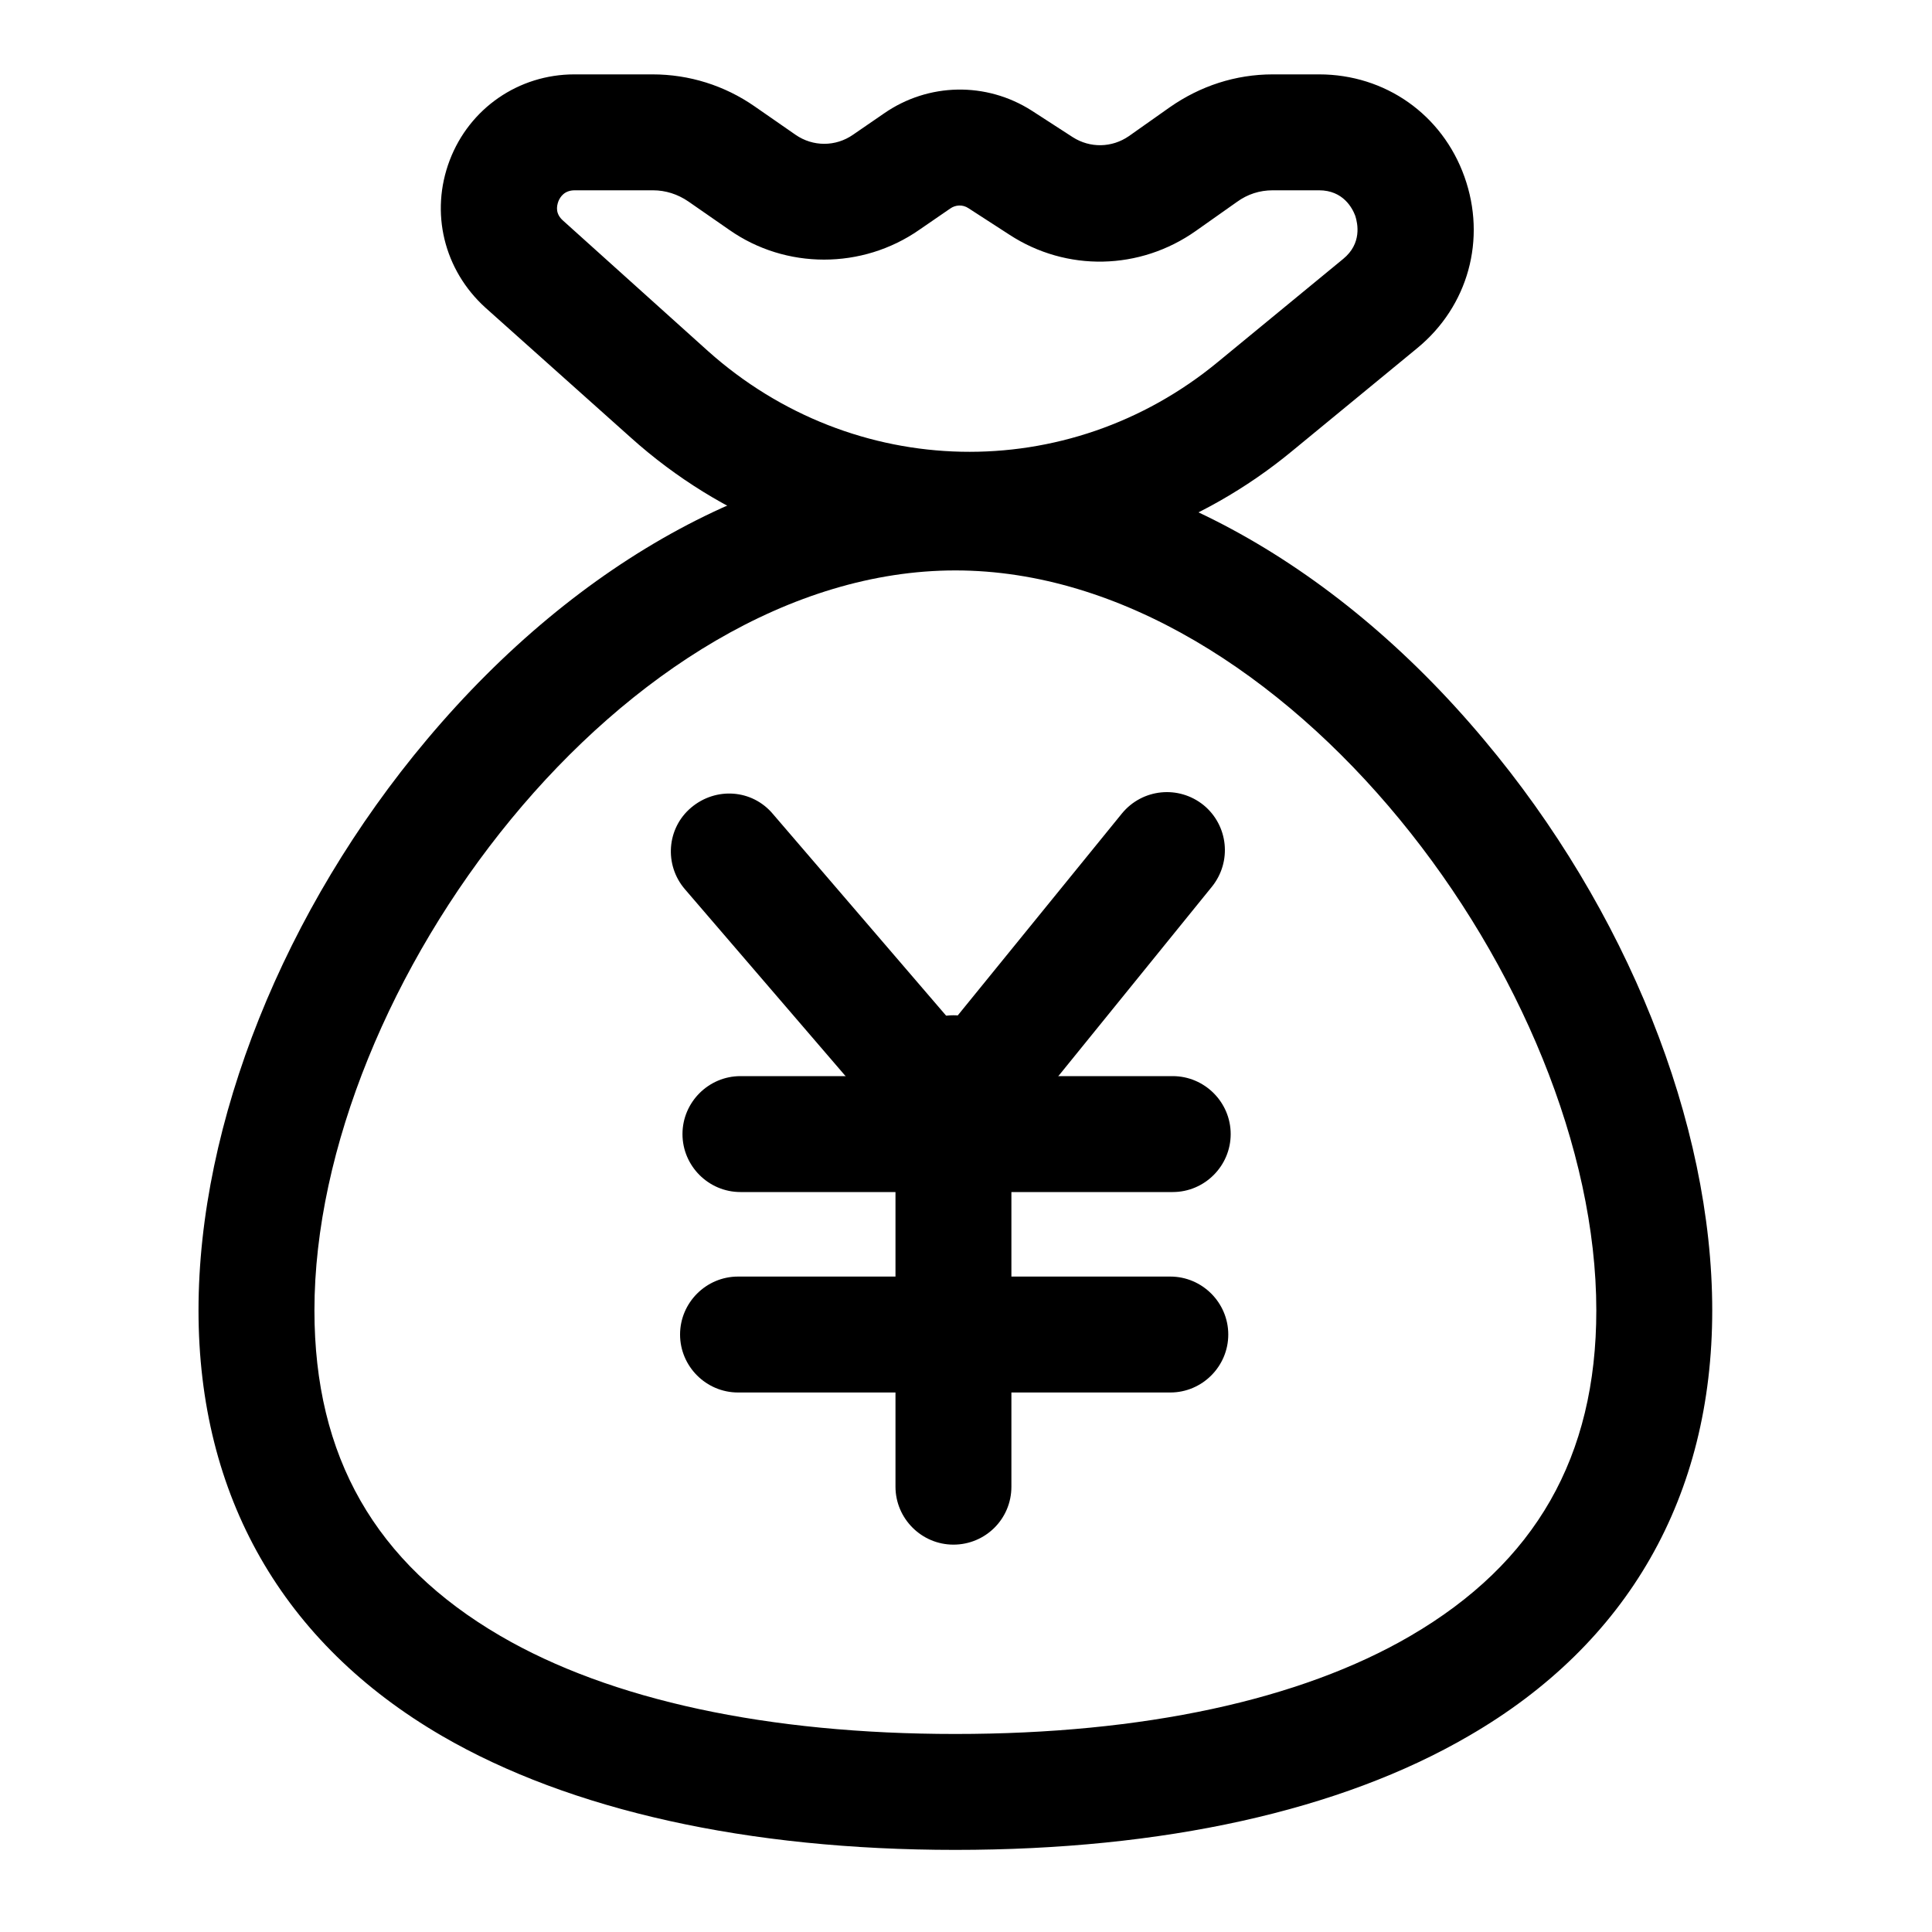 <?xml version="1.0" standalone="no"?><!DOCTYPE svg PUBLIC "-//W3C//DTD SVG 1.1//EN" "http://www.w3.org/Graphics/SVG/1.1/DTD/svg11.dtd"><svg t="1685201256261" class="icon" viewBox="0 0 1024 1024" version="1.1" xmlns="http://www.w3.org/2000/svg" p-id="3588" xmlns:xlink="http://www.w3.org/1999/xlink" width="200" height="200"><path d="M621.568 631.808h-229.12c-16.896 0-30.72-13.824-30.72-30.72s13.824-30.72 30.72-30.72h229.12c16.896 0 30.72 13.824 30.72 30.72s-13.824 30.72-30.72 30.72zM620.288 738.048h-229.12c-16.896 0-30.72-13.824-30.72-30.72s13.824-30.72 30.72-30.72h229.12c16.896 0 30.72 13.824 30.72 30.72s-13.824 30.72-30.72 30.72z"  p-id="3589"></path><path d="M505.344 620.544c-8.96 0-17.408-3.84-23.296-10.752l-119.04-138.496c-11.008-12.8-9.728-32.256 3.328-43.264s32.256-9.728 43.264 3.328l94.976 110.592 90.112-110.848c10.752-13.056 29.952-15.104 43.264-4.352 13.056 10.752 15.104 29.952 4.352 43.264L529.408 609.28c-5.632 7.168-14.336 11.264-23.296 11.264h-0.768z"  p-id="3590"></path><path d="M505.344 818.688c-16.896 0-30.72-13.824-30.72-30.72v-219.136c0-16.896 13.824-30.72 30.72-30.72s30.72 13.824 30.72 30.72v219.136c0 17.152-13.824 30.72-30.72 30.72z"  p-id="3591"></path><path d="M506.368 980.48c-110.08 0-204.288-20.992-272.128-60.416-84.48-49.152-129.024-127.232-129.024-225.536 0-99.328 45.312-212.48 121.088-302.592 80.64-96 182.784-151.04 280.064-151.04s199.68 55.04 280.064 151.04c75.776 90.112 121.088 203.264 121.088 302.592 0 98.56-44.544 176.64-129.024 225.536-68.096 39.68-162.048 60.416-272.128 60.416z m0-678.144c-175.104 0-339.712 220.928-339.712 392.192 0 77.568 32.256 133.888 98.56 172.544C323.584 901.12 407.04 919.04 506.368 919.04c99.328 0 182.784-17.92 241.152-51.968 66.304-38.656 98.56-94.976 98.56-172.544 0-171.264-164.864-392.192-339.712-392.192z"  p-id="3592"></path><path d="M513.792 300.544h-5.632c-64.256-1.28-125.952-25.6-173.824-68.608l-77.056-68.864C235.264 143.104 227.84 112.64 238.336 84.992s36.608-45.568 66.048-45.568h41.472c19.456 0 38.144 5.888 54.016 16.896l21.76 15.104c9.216 6.4 21.248 6.4 30.464 0l16.384-11.264c23.552-16.384 54.272-16.896 78.336-1.536l21.76 14.08c9.216 5.888 20.736 5.632 29.696-0.512l21.76-15.36c16.128-11.264 34.816-17.408 54.528-17.408h24.576c35.072 0 65.28 21.248 77.056 54.272 11.776 33.024 2.048 68.608-25.088 90.88l-66.304 54.528c-48.384 39.936-108.8 61.44-171.008 61.44z m-138.496-114.432c77.056 68.864 190.72 71.424 270.336 5.632l66.304-54.528c9.984-8.192 7.68-18.688 6.4-22.784-1.536-4.096-6.4-13.568-19.2-13.568h-24.576c-6.912 0-13.312 2.048-18.944 6.144l-21.76 15.36c-29.696 20.992-68.608 21.76-98.816 2.048l-21.76-14.08c-3.072-2.048-6.912-1.792-9.728 0.256l-16.384 11.264c-30.208 20.992-70.656 20.992-100.608 0l-21.76-15.104c-5.632-3.84-12.032-5.888-18.688-5.888H304.64c-5.376 0-7.68 3.328-8.704 5.888-1.024 2.816-1.536 6.656 2.56 10.24l76.8 69.12z"  p-id="3593"></path></svg>